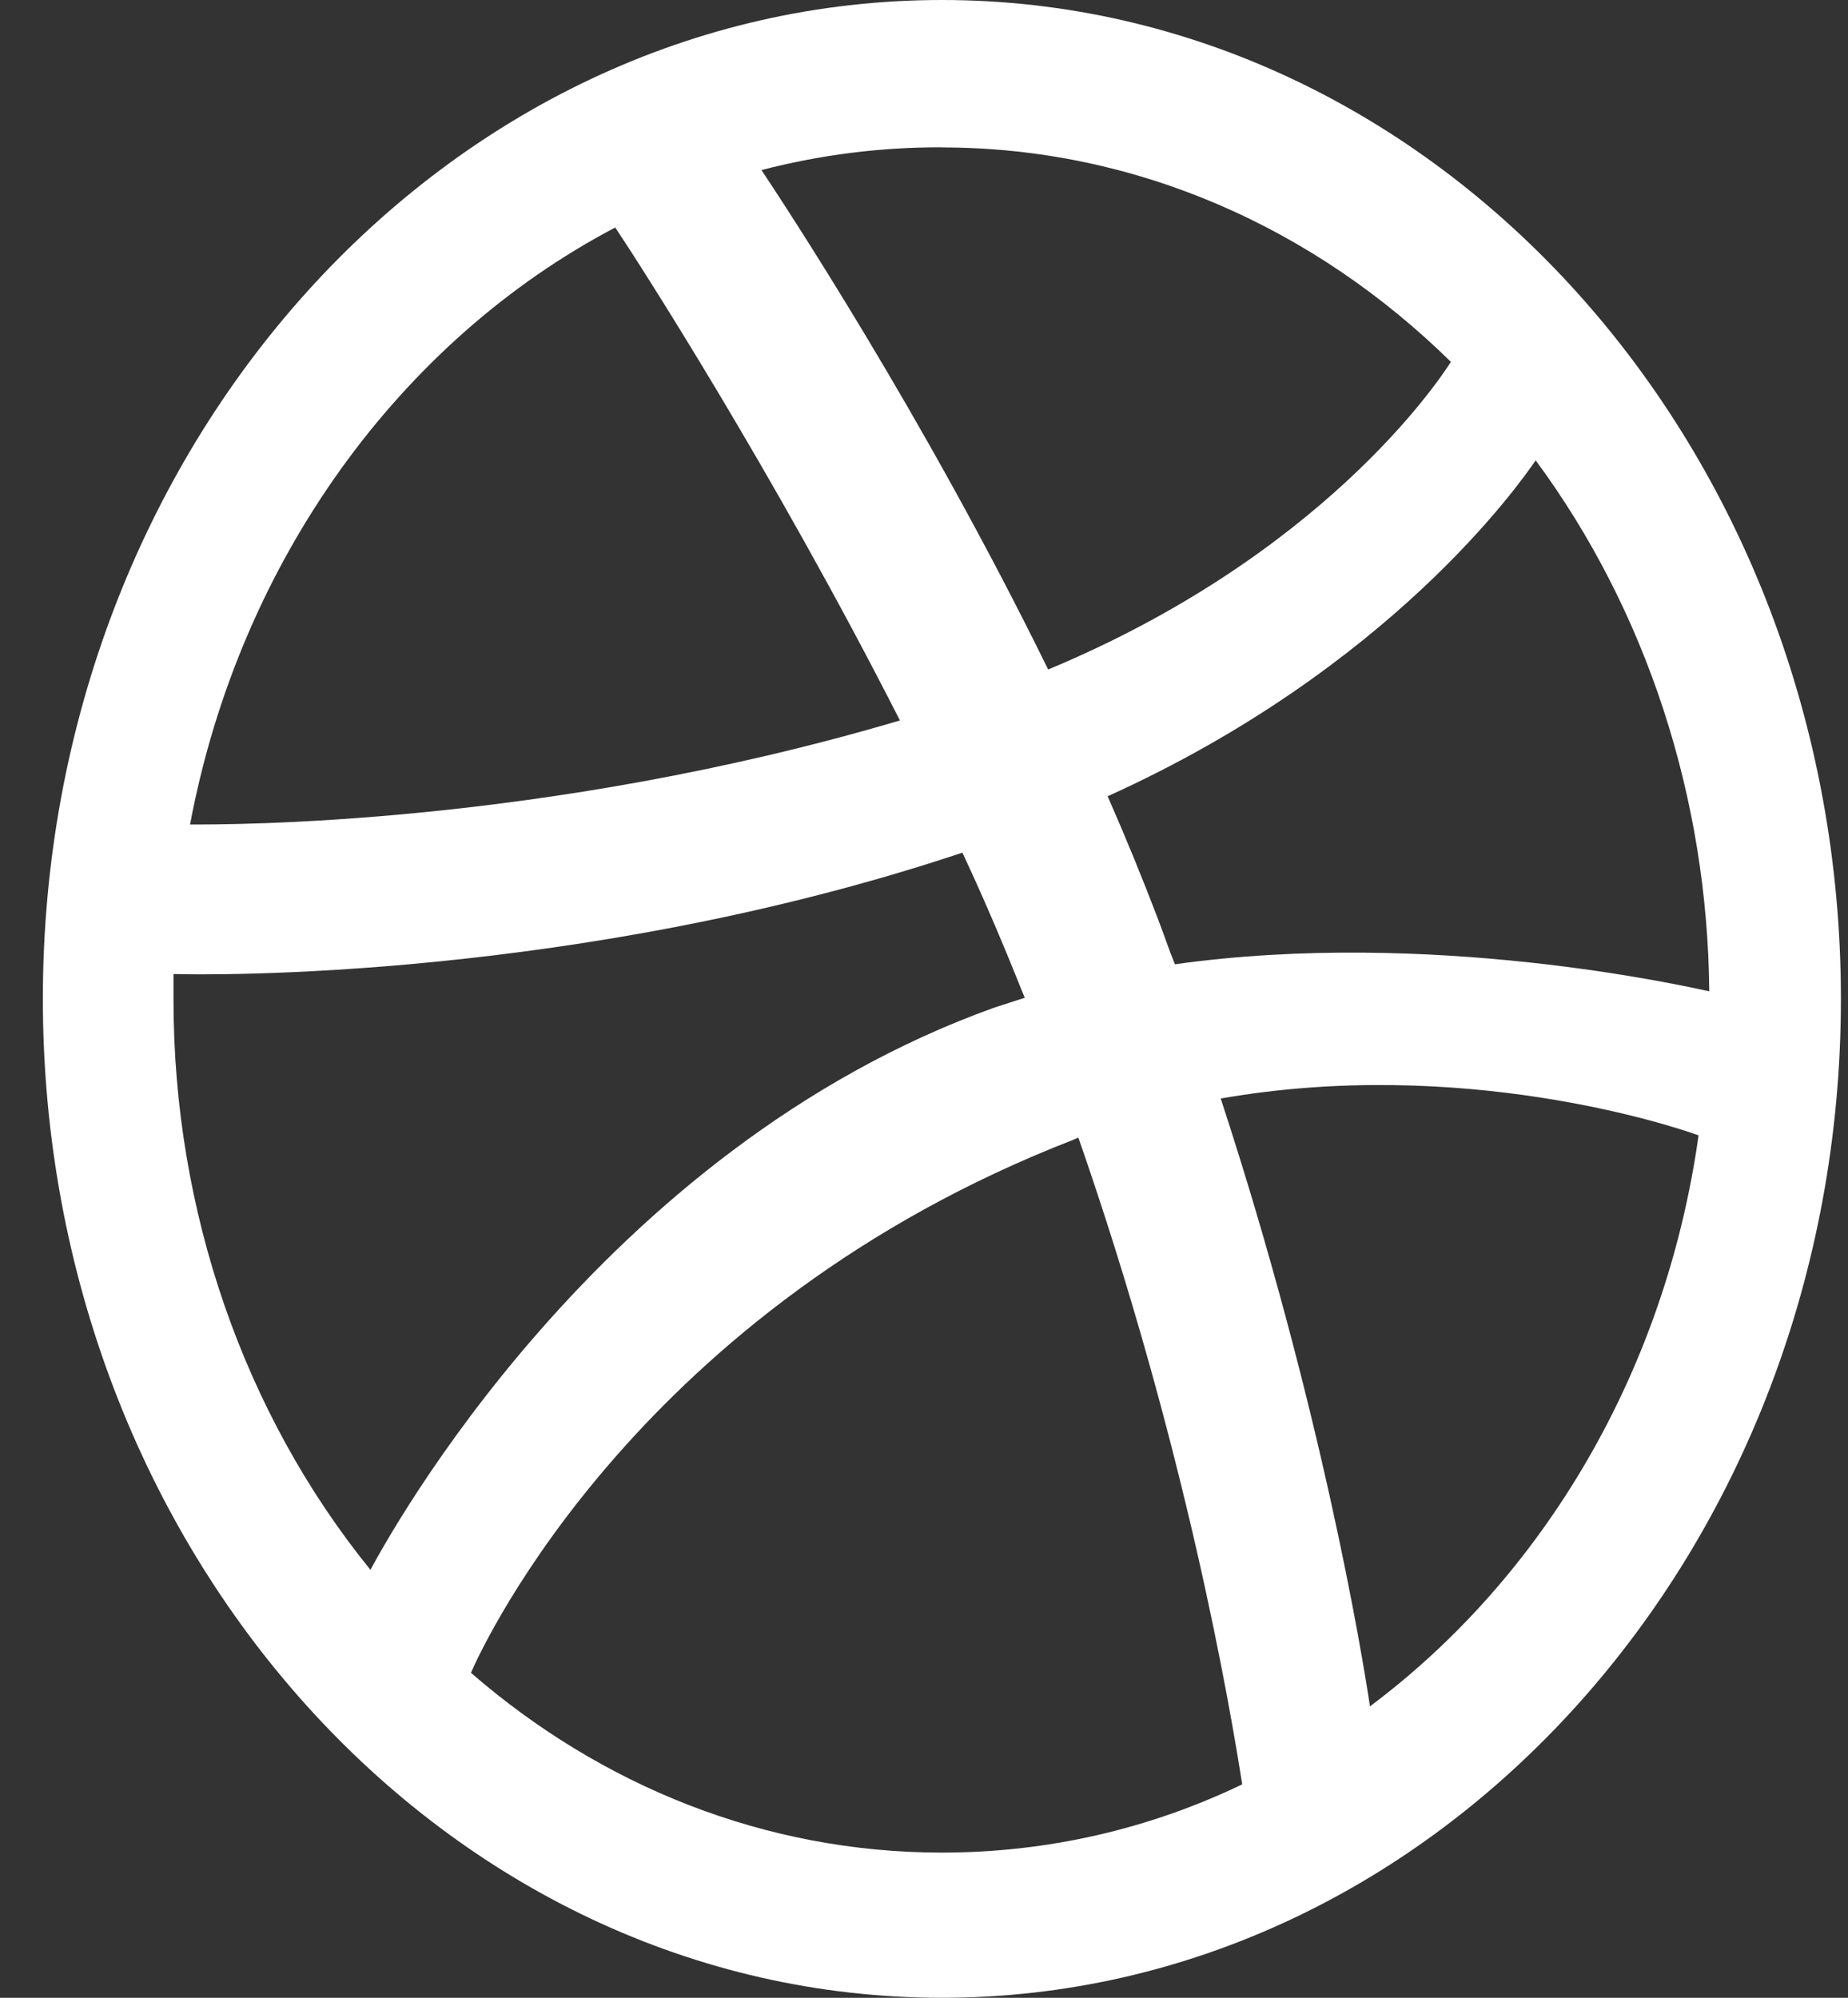 <svg width="37" height="40" viewBox="0 0 37 40" fill="none" xmlns="http://www.w3.org/2000/svg">
<rect x="0" y="0" width="37" height="40" fill="#333333" stroke="none"/>
<g clip-path="url(#clip0_84_62)">
<path fill-rule="evenodd" clip-rule="evenodd" d="M18.858 0C8.92 0 0.858 8.958 0.858 20C0.858 31.042 8.92 40 18.858 40C28.776 40 36.858 31.042 36.858 20C36.858 8.958 28.776 0 18.858 0ZM30.747 9.218C32.963 12.217 34.189 15.968 34.222 19.848C33.715 19.74 28.639 18.59 23.524 19.307C23.406 19.023 23.308 18.72 23.191 18.417C22.873 17.582 22.535 16.758 22.177 15.943C27.838 13.383 30.415 9.697 30.747 9.218ZM18.858 2.952C22.762 2.952 26.335 4.577 29.049 7.245C28.776 7.678 26.452 11.128 20.986 13.405C18.466 8.265 15.676 4.055 15.246 3.405C16.43 3.098 17.642 2.945 18.858 2.95V2.952ZM12.318 4.555C12.727 5.163 15.46 9.393 18.018 14.425C10.833 16.552 4.488 16.508 3.805 16.508C4.801 11.215 8.023 6.812 12.318 4.555ZM3.474 20.022V19.502C4.138 19.523 11.595 19.632 19.269 17.072C19.717 18.027 20.127 19.002 20.517 19.978C20.322 20.043 20.107 20.108 19.912 20.173C11.986 23.015 7.768 30.78 7.417 31.432C4.878 28.301 3.473 24.236 3.474 20.022ZM18.858 37.093C15.304 37.093 12.025 35.748 9.429 33.493C9.702 32.863 12.825 26.182 21.493 22.82C21.532 22.798 21.553 22.798 21.591 22.777C23.758 29.002 24.636 34.23 24.871 35.727C23.016 36.617 20.986 37.093 18.858 37.093ZM27.429 34.165C27.273 33.123 26.452 28.135 24.441 21.995C29.263 21.15 33.48 22.538 34.008 22.733C33.343 27.483 30.883 31.583 27.429 34.165Z" fill="white"/>
</g>
<defs>
<clipPath id="clip0_84_62">
<rect width="36" height="40" fill="white" transform="translate(0.858)"/>
</clipPath>
</defs>
</svg>
